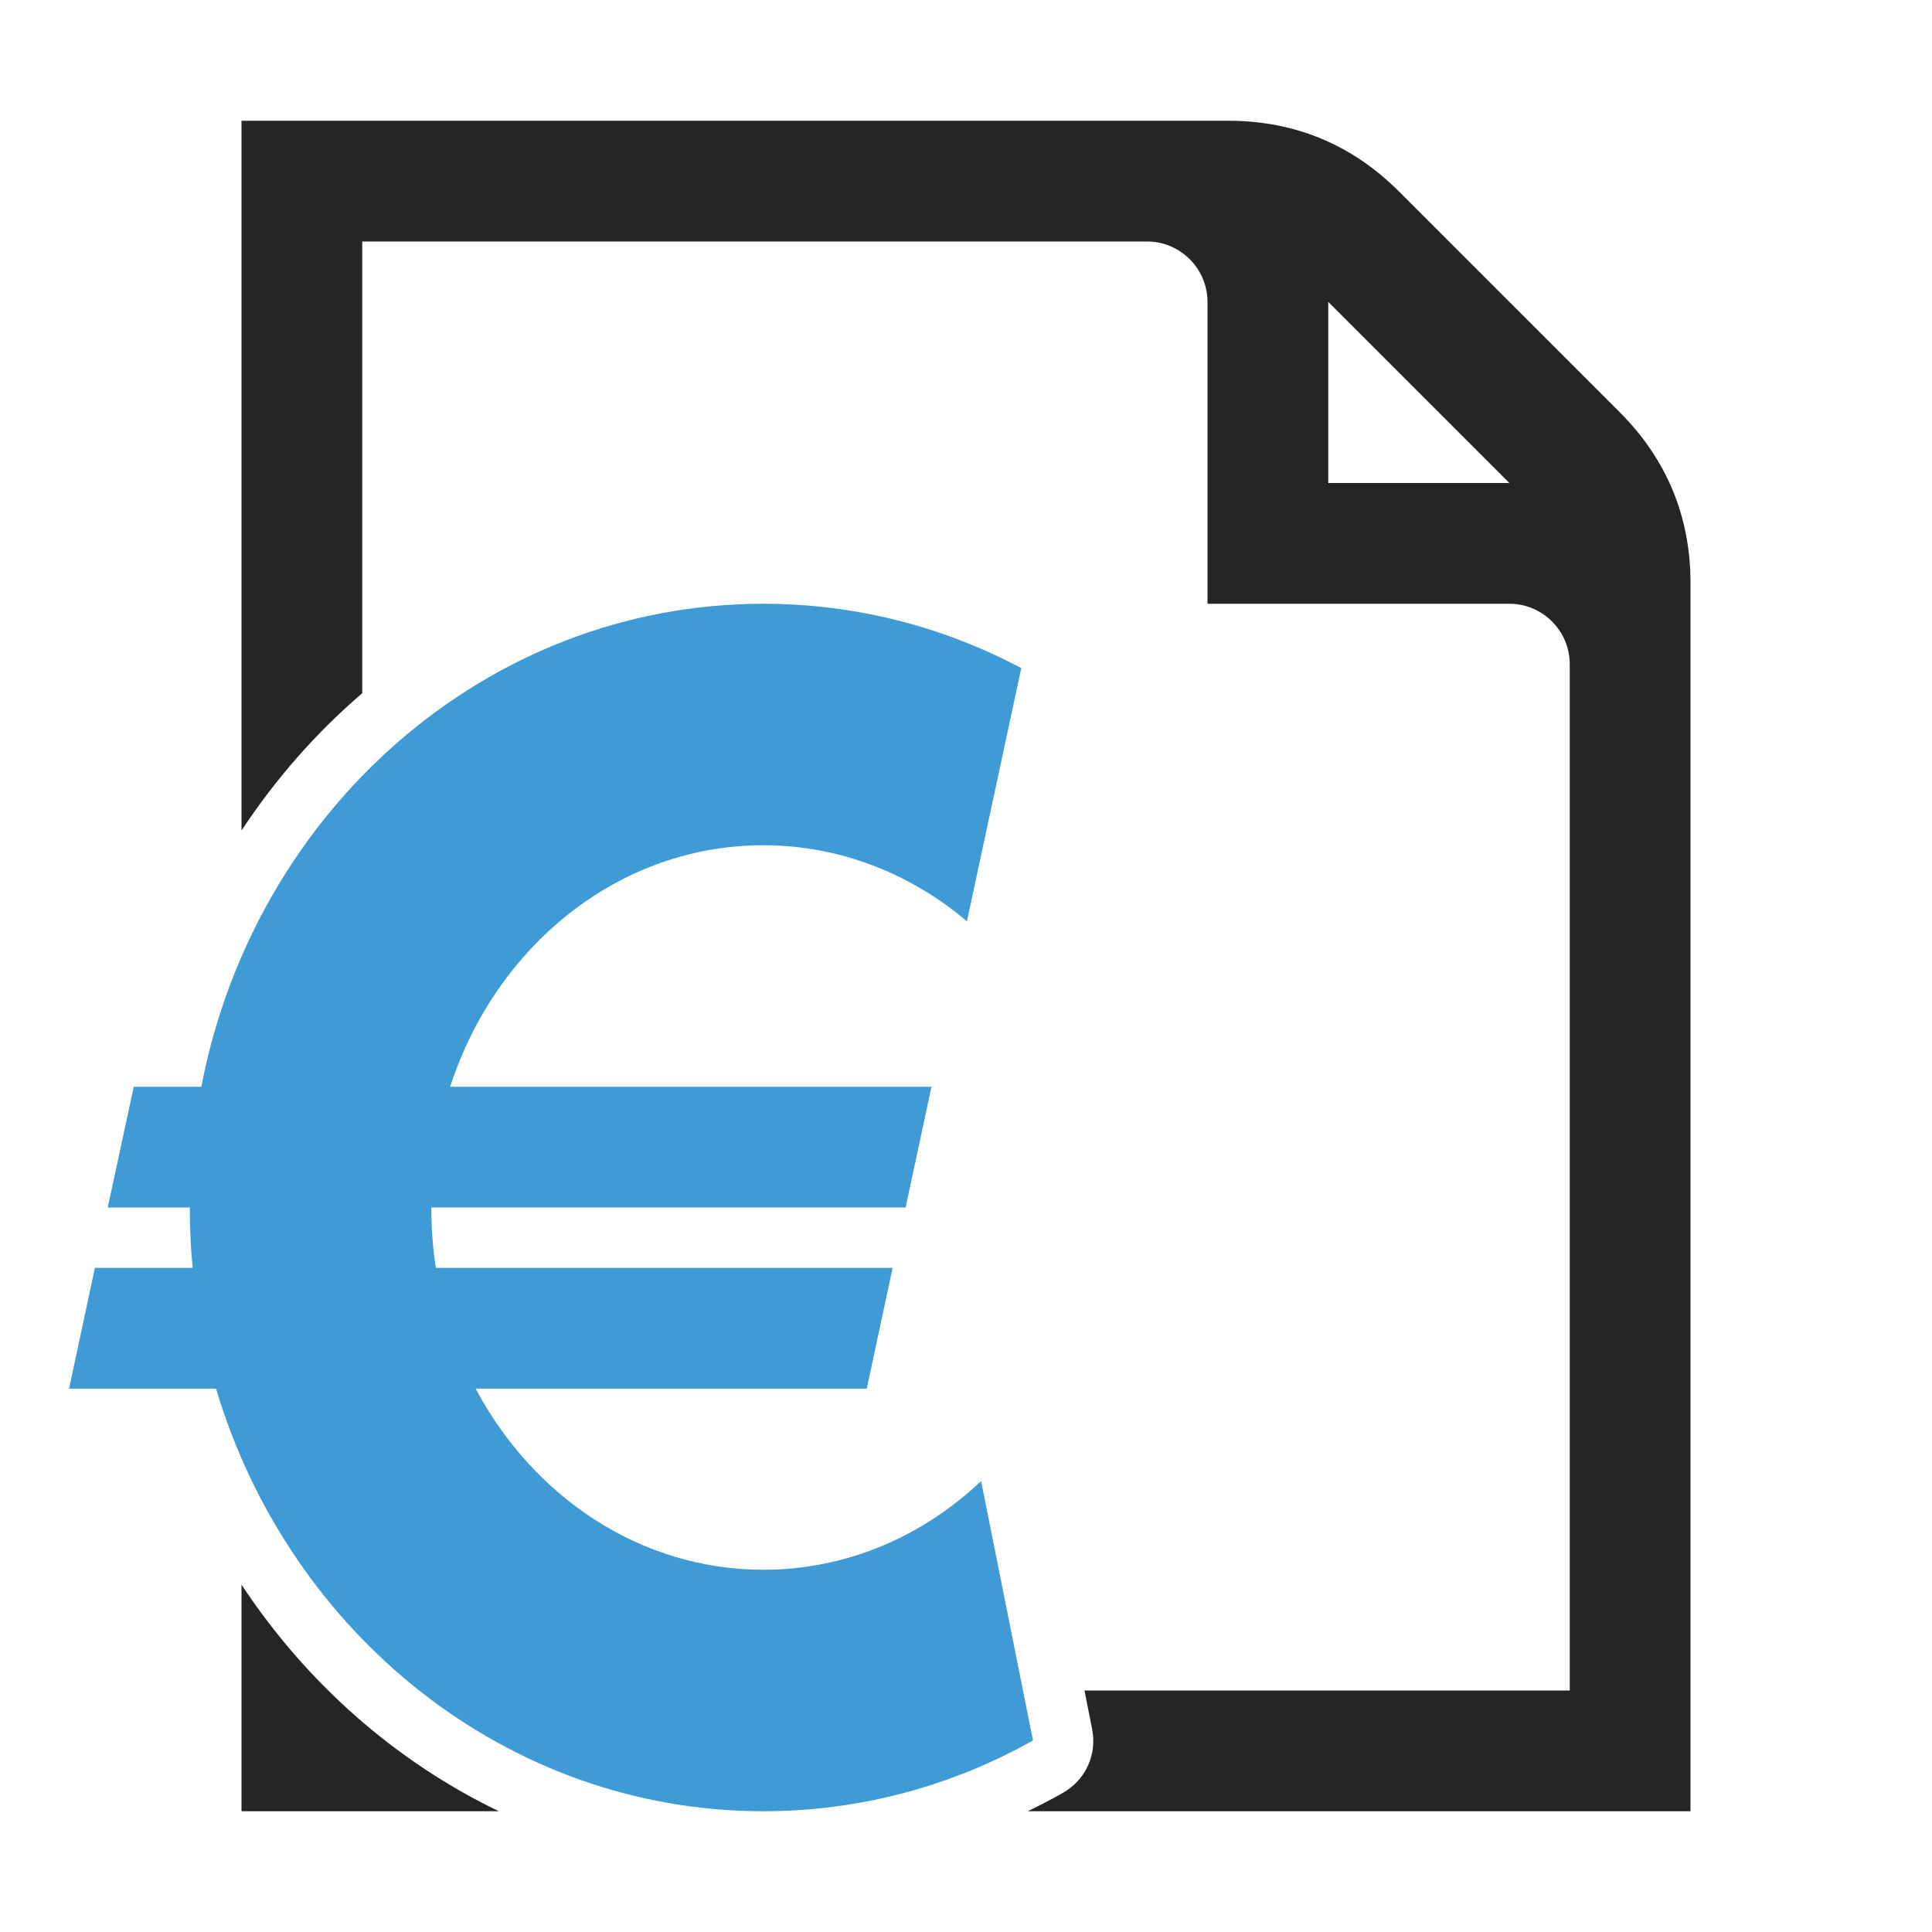 <?xml version="1.0" encoding="UTF-8"?>
<!DOCTYPE svg PUBLIC "-//W3C//DTD SVG 1.1//EN" "http://www.w3.org/Graphics/SVG/1.1/DTD/svg11.dtd">
<svg xmlns="http://www.w3.org/2000/svg" xml:space="preserve" width="1024px" height="1024px" shape-rendering="geometricPrecision" text-rendering="geometricPrecision" image-rendering="optimizeQuality" fill-rule="nonzero" clip-rule="evenodd" viewBox="0 0 10240 10240" xmlns:xlink="http://www.w3.org/1999/xlink">
	<title>invoice_euro icon</title>
	<desc>invoice_euro icon from the IconExperience.com O-Collection. Copyright by INCORS GmbH (www.incors.com).</desc>
	<path id="curve1" fill="#252525" d="M1280 640l5230 0c352,0 656,126 905,375l1170 1170c249,249 375,553 375,905l0 6510 -3513 0c62,-30 124,-62 184,-96 123,-69 185,-204 157,-342l-40 -202 2572 0 0 -5440c0,-176 -144,-320 -320,-320l-1600 0 0 -1600c0,-176 -144,-320 -320,-320l-4160 0 0 2394c-245,210 -460,455 -640,728l0 -3762zm1364 8960l-1364 0 0 -1201c342,518 812,935 1364,1201zm4396 -8000l0 960 960 0 -960 -960z"/>
	<path id="curve0" fill="#3E9BD5" d="M503 6720l518 0c-10,-105 -15,-212 -15,-320l-435 0 138 -640 358 0c281,-1461 1508,-2560 2979,-2560 491,0 956,123 1367,341l-288 1342c-298,-252 -673,-403 -1079,-403 -767,0 -1418,534 -1660,1280l2551 0 -137 640 -2514 0c0,109 8,216 24,320l2421 0 -137 640 -2073 0c305,574 873,960 1525,960 441,0 845,-177 1154,-470l275 1375c-426,239 -913,375 -1429,375 -1361,0 -2514,-942 -2901,-2240l-779 0 137 -640z"/>
</svg>
